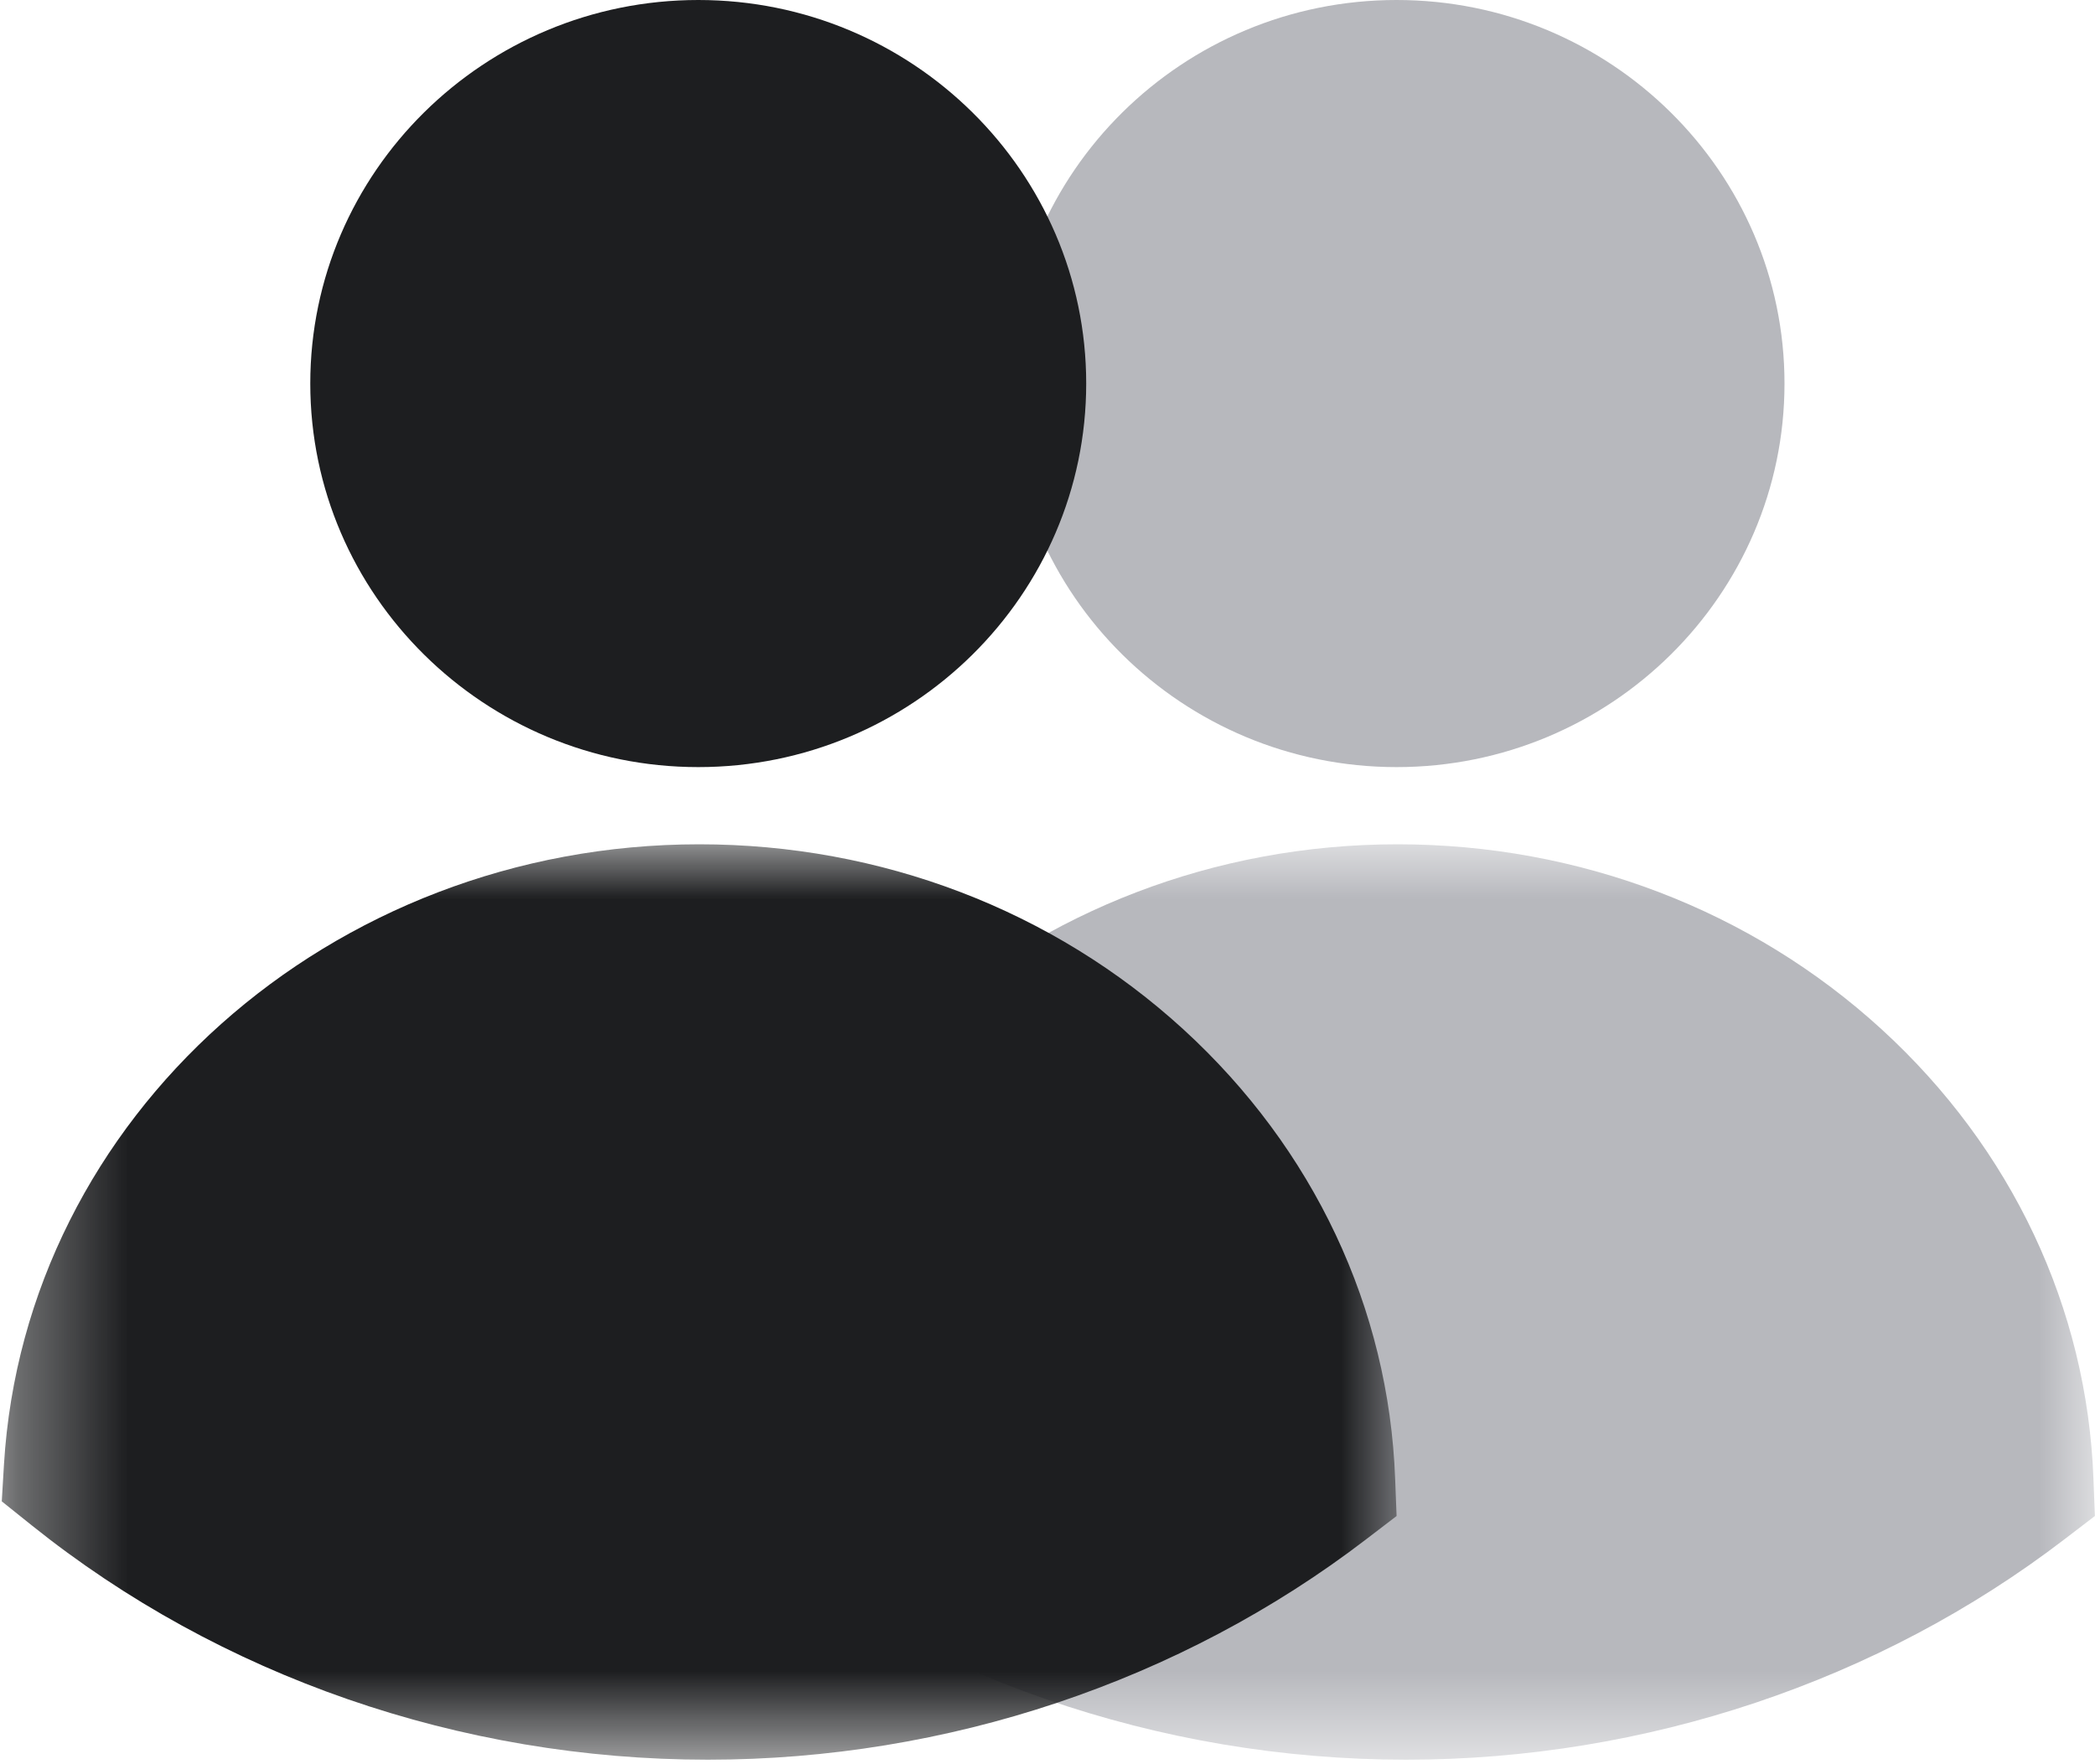 <?xml version="1.0" encoding="UTF-8"?>
<svg width="19px" height="16px" viewBox="0 0 19 16" version="1.1" xmlns="http://www.w3.org/2000/svg" xmlns:xlink="http://www.w3.org/1999/xlink">
    <defs>
        <polygon id="path-1" points="8.61678005e-06 0.005 12.65 0.005 12.65 8.307 8.61678005e-06 8.307"></polygon>
        <polygon id="path-3" points="8.61678005e-06 0.005 12.65 0.005 12.65 8.307 8.61678005e-06 8.307"></polygon>
    </defs>
    <g id="Symbols" stroke="none" stroke-width="1" fill="currentColor" fill-rule="evenodd">
        <g id="2020-/-Membership-/-Member-Plus-Guest" transform="translate(-158, -347)">
            <g id="Group-9">
                <g id="Group-4-Copy-4" transform="translate(158, 347)">
                    <g id="Account-Copy-16" transform="translate(6.333, 0)">
                        <g id="Group-6" transform="translate(6.333, 8) scale(-1, 1) translate(-6.333, -8) ">
                            <path d="M6.333,6.957 C4.393,6.957 2.815,5.396 2.815,3.478 C2.815,1.56 4.393,0 6.333,0 C8.273,0 9.852,1.56 9.852,3.478 C9.852,5.396 8.273,6.957 6.333,6.957" id="Fill-1" fill="#B7B8BD"></path>
                            <g id="Group-5" transform="translate(0, 7.652)">
                                <mask id="mask-2" fill="white">
                                    <use href="#path-1"></use>
                                </mask>
                                <g id="Clip-4"></g>
                                <path d="M0.276,6.308 L8.61678005e-06,6.097 L0.013,5.761 C0.07,4.212 0.753,2.764 1.933,1.684 C3.117,0.601 4.677,0.005 6.324,0.005 C9.669,0.005 12.439,2.475 12.63,5.629 L12.65,5.964 L12.379,6.181 C10.669,7.552 8.491,8.307 6.246,8.307 C4.078,8.307 1.958,7.597 0.276,6.308 Z" id="Fill-3" fill="#B7B8BD" mask="url(#mask-2)"></path>
                            </g>
                        </g>
                    </g>
                    <g id="Account-Copy-7">
                        <g id="Group-6" transform="translate(6.333, 8) scale(-1, 1) translate(-6.333, -8) ">
                            <path d="M6.333,6.957 C4.393,6.957 2.815,5.396 2.815,3.478 C2.815,1.56 4.393,0 6.333,0 C8.273,0 9.852,1.56 9.852,3.478 C9.852,5.396 8.273,6.957 6.333,6.957" id="Fill-1" fill="#1D1E20"></path>
                            <g id="Group-5" transform="translate(0, 7.652)">
                                <mask id="mask-4" fill="white">
                                    <use href="#path-3"></use>
                                </mask>
                                <g id="Clip-4"></g>
                                <path d="M0.276,6.308 L8.61678005e-06,6.097 L0.013,5.761 C0.07,4.212 0.753,2.764 1.933,1.684 C3.117,0.601 4.677,0.005 6.324,0.005 C9.669,0.005 12.439,2.475 12.63,5.629 L12.65,5.964 L12.379,6.181 C10.669,7.552 8.491,8.307 6.246,8.307 C4.078,8.307 1.958,7.597 0.276,6.308 Z" id="Fill-3" fill="#1D1E20" mask="url(#mask-4)"></path>
                            </g>
                        </g>
                    </g>
                </g>
            </g>
        </g>
    </g>
</svg>
